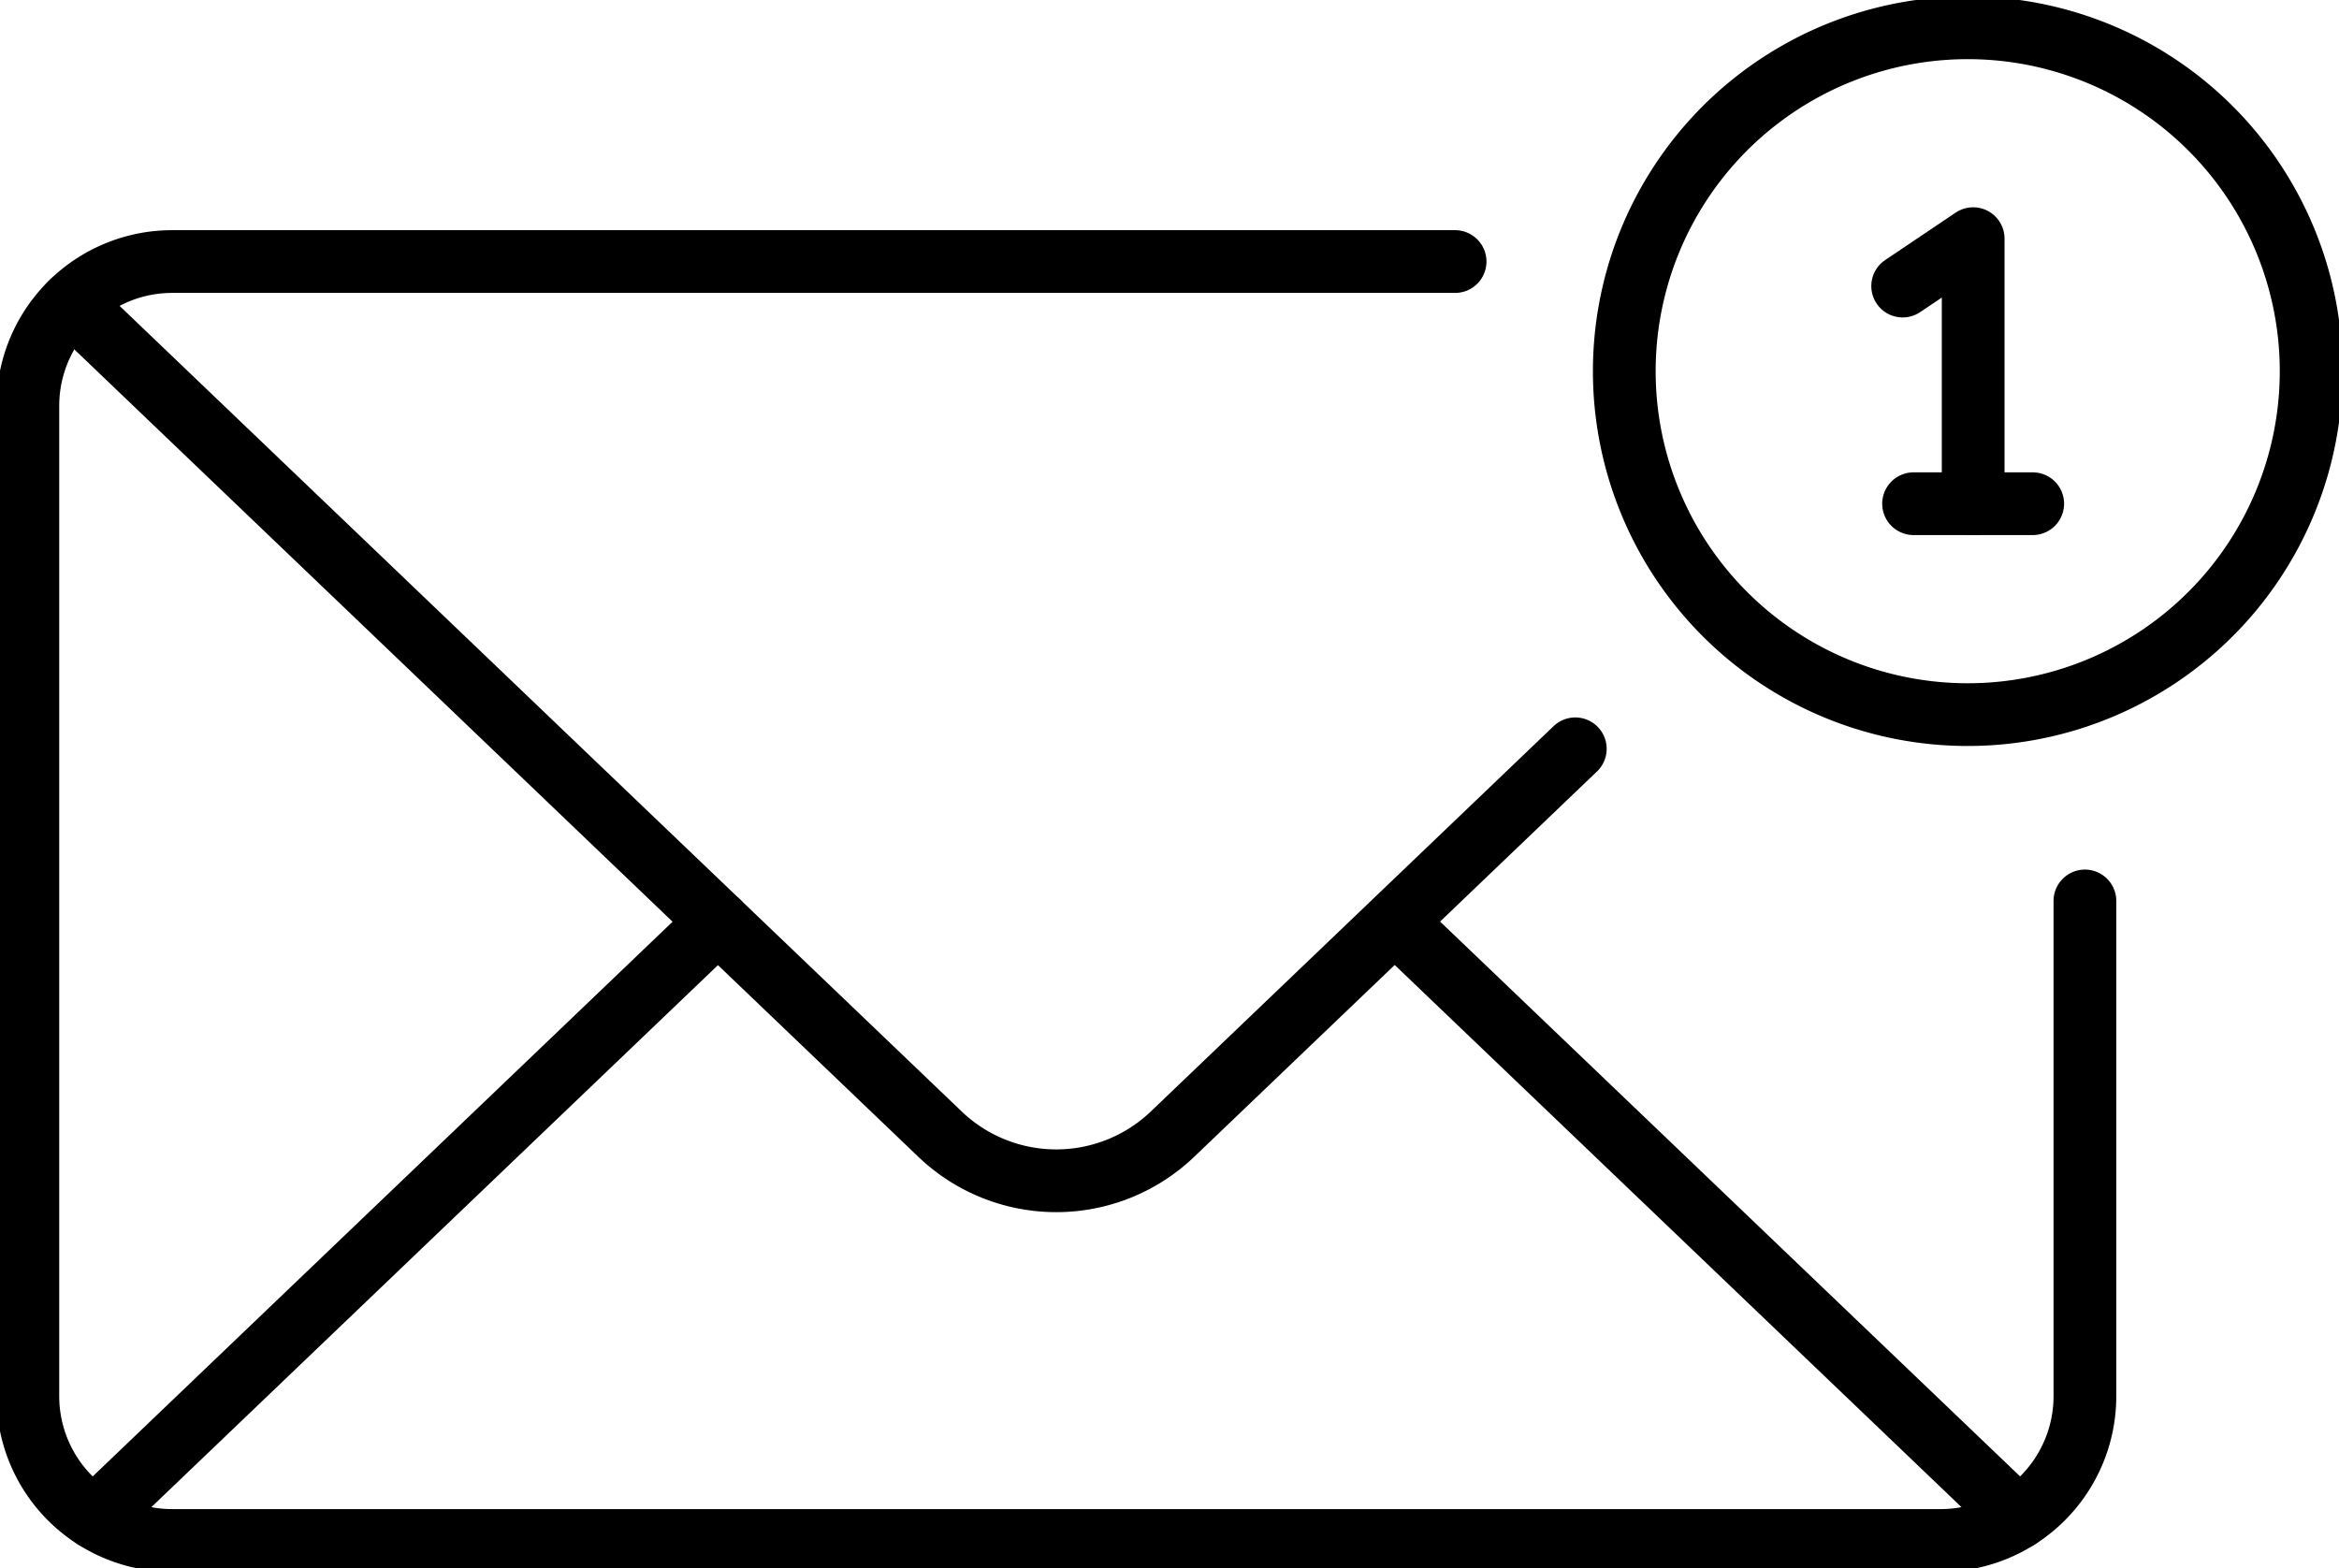 <svg xmlns="http://www.w3.org/2000/svg" xmlns:xlink="http://www.w3.org/1999/xlink" width="37.282" height="25" viewBox="0 0 37.282 25">
  <defs>
    <clipPath id="clip-path">
      <rect id="Rectangle_6141" data-name="Rectangle 6141" width="37.282" height="25" fill="none"/>
    </clipPath>
  </defs>
  <g id="Group_3391" data-name="Group 3391" transform="translate(0 -0.001)">
    <g id="Group_3213" data-name="Group 3213" transform="translate(0 0)" clip-path="url(#clip-path)">
      <path id="Path_1970" data-name="Path 1970" d="M1.274,5.433,15.127,18.686a2.681,2.681,0,0,0,3.7,0l6.423-6.145" transform="translate(-0.141 -0.604)" fill="none" stroke="#000" stroke-linecap="round" stroke-linejoin="round" stroke-width="1"/>
      <line id="Line_1151" data-name="Line 1151" x1="9.934" y1="9.503" transform="translate(22.233 14.693)" fill="none" stroke="#000" stroke-linecap="round" stroke-linejoin="round" stroke-width="1"/>
      <line id="Line_1152" data-name="Line 1152" x1="9.934" y2="9.503" transform="translate(1.51 14.693)" fill="none" stroke="#000" stroke-linecap="round" stroke-linejoin="round" stroke-width="1"/>
      <path id="Path_1971" data-name="Path 1971" d="M23.249,4.691H2.8A2.3,2.3,0,0,0,.5,6.99V22.777a2.3,2.3,0,0,0,2.3,2.3H30.988a2.3,2.3,0,0,0,2.3-2.3V14.883" transform="translate(-0.056 -0.521)" fill="none" stroke="#000" stroke-linecap="round" stroke-linejoin="round" stroke-width="1"/>
      <path id="Path_1972" data-name="Path 1972" d="M35.238,8.506V4.281l-1.124.756" transform="translate(-3.787 -0.476)" fill="none" stroke="#000" stroke-linecap="round" stroke-linejoin="round" stroke-width="1"/>
      <line id="Line_1153" data-name="Line 1153" x2="1.899" transform="translate(30.501 8.03)" fill="none" stroke="#000" stroke-linecap="round" stroke-linejoin="round" stroke-width="1"/>
      <path id="Path_1973" data-name="Path 1973" d="M29.123,5.973A5.474,5.474,0,1,0,34.6.5,5.474,5.474,0,0,0,29.123,5.973Z" transform="translate(-3.233 -0.056)" fill="none" stroke="#000" stroke-linecap="round" stroke-linejoin="round" stroke-width="1"/>
    </g>
  </g>
</svg>
